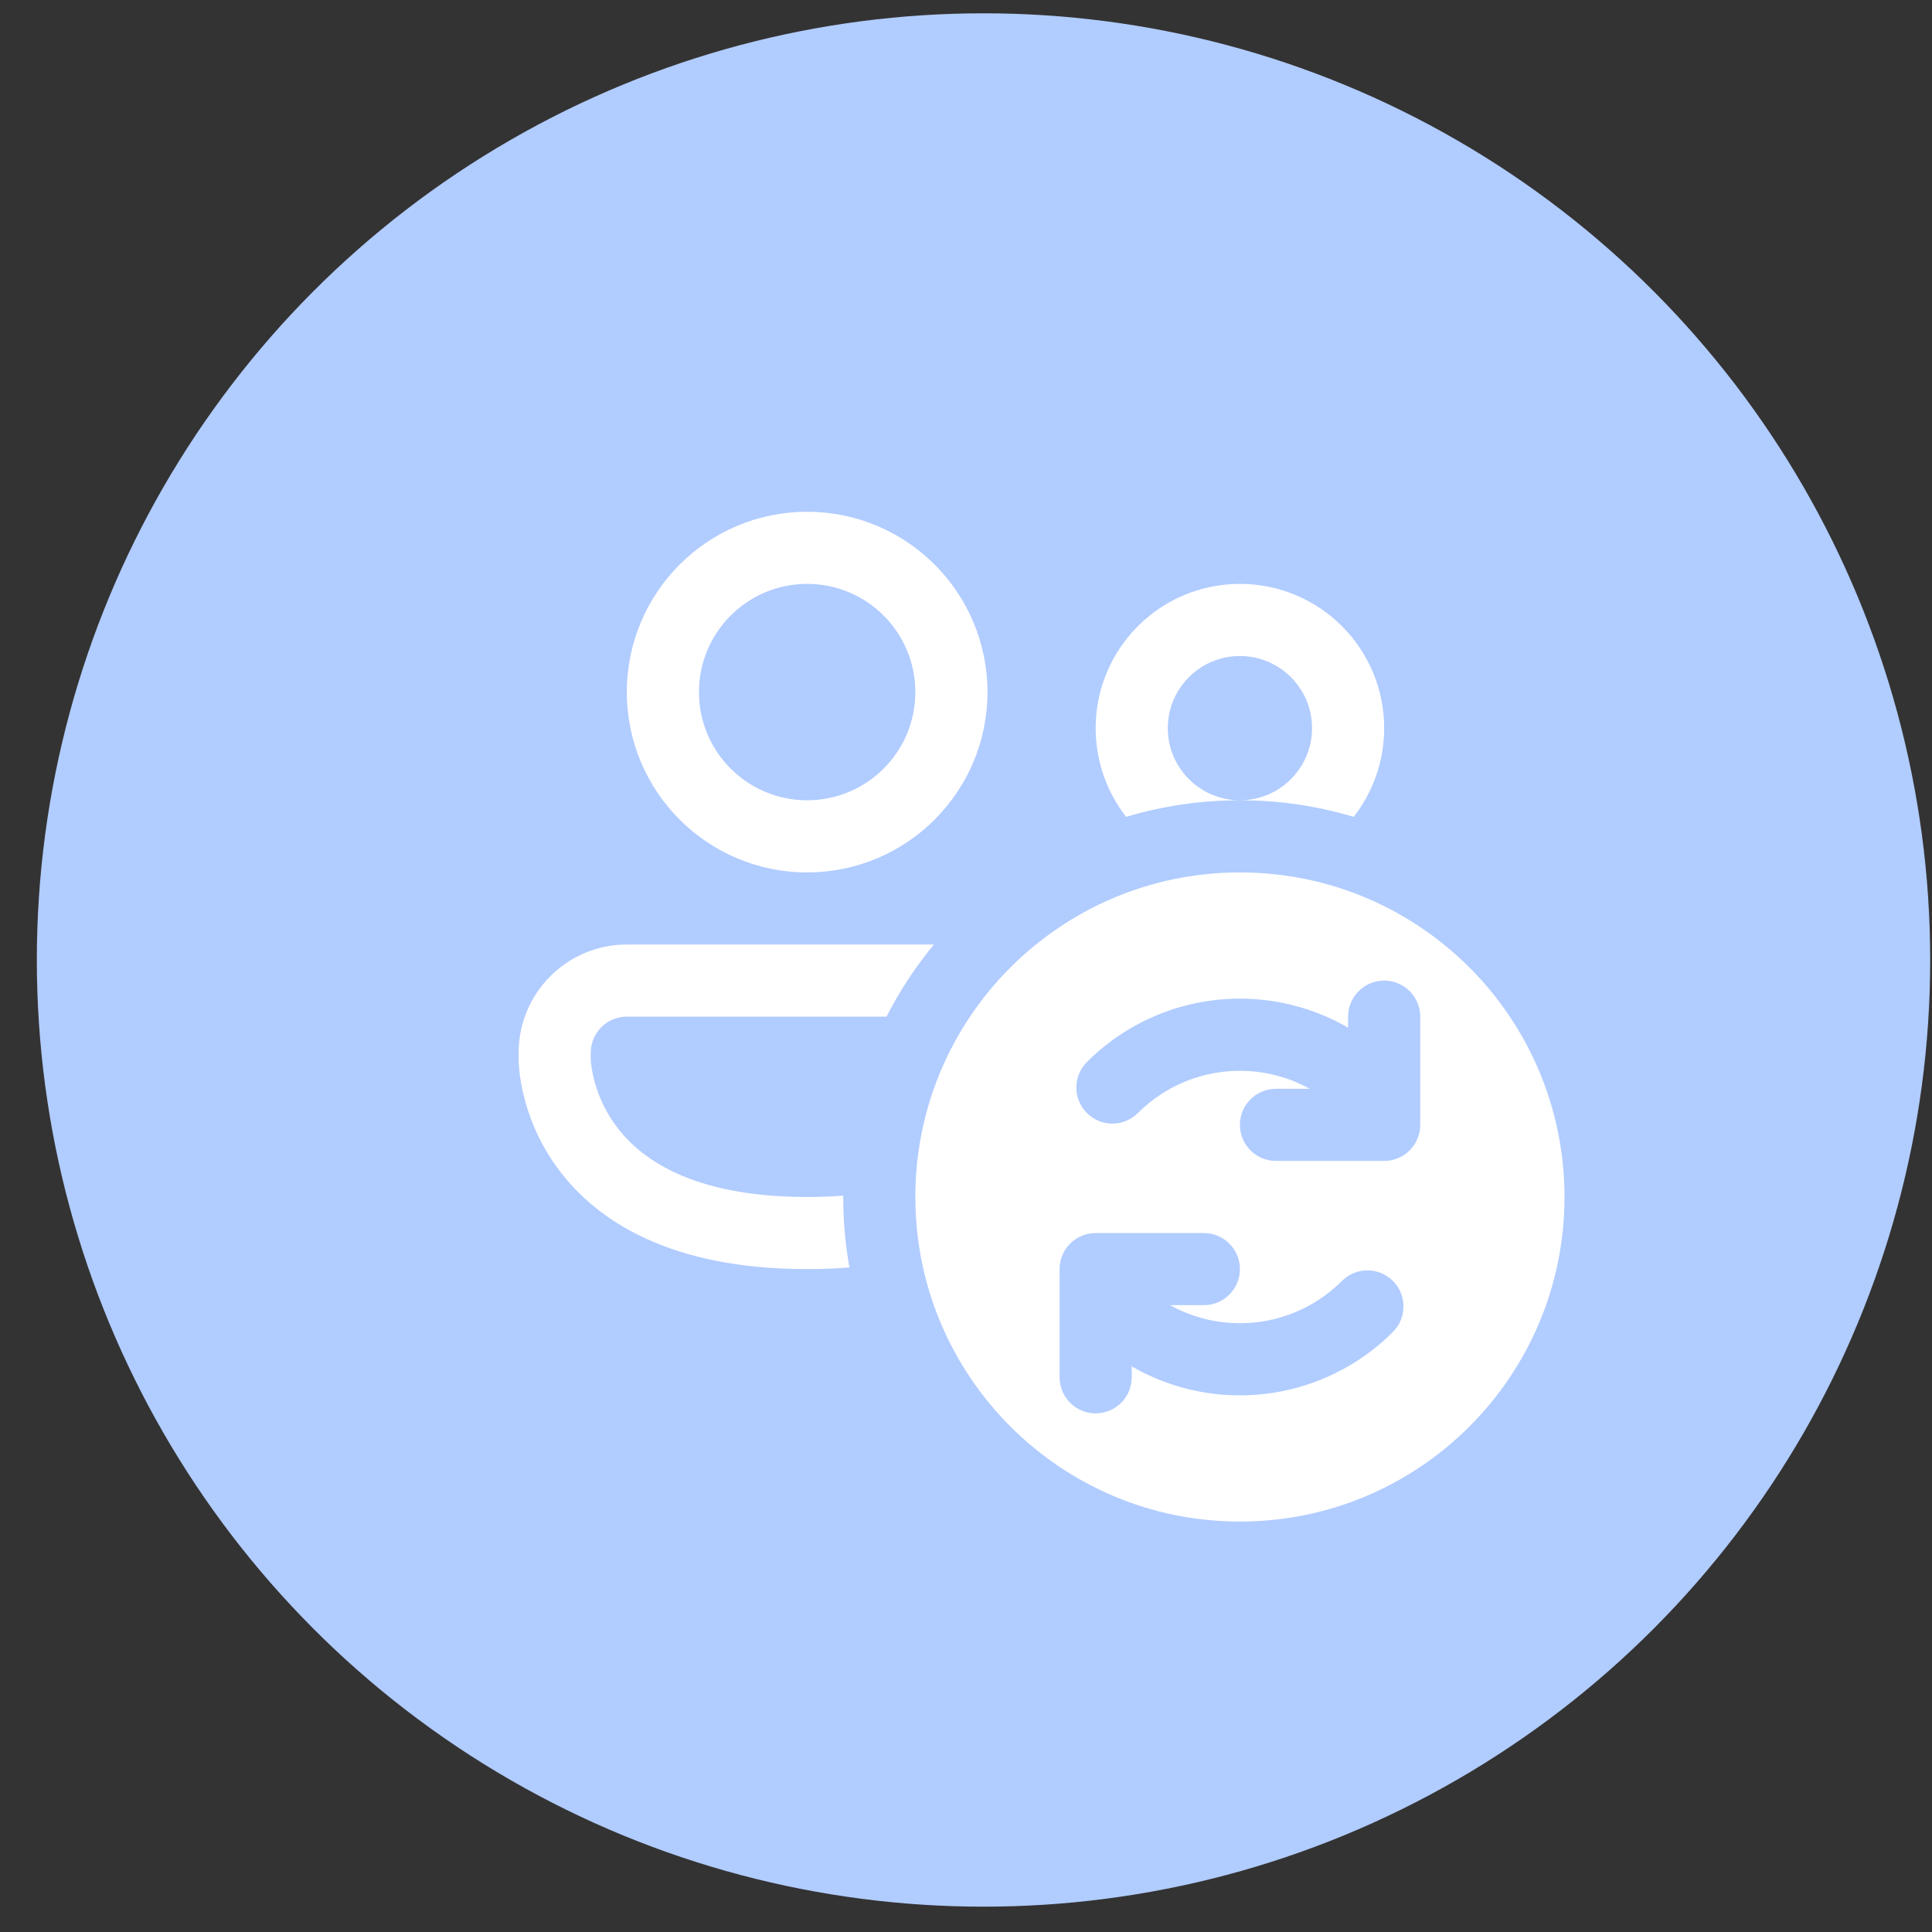 <svg width="45" height="45" viewBox="0 0 45 45" fill="none" xmlns="http://www.w3.org/2000/svg">
<rect x="0" y="0" width="45" height="45" fill="#333333" stroke="none"/>
<circle cx="22.908" cy="22.36" r="22.05" fill="#B1CCFF"/>
<g clip-path="url(#clip0_2567_19234)">
<path d="M16.28 16.12C16.28 14.729 17.408 13.6 18.8 13.6C20.192 13.6 21.32 14.729 21.32 16.12C21.32 17.512 20.192 18.64 18.8 18.64C17.408 18.64 16.28 17.512 16.28 16.12ZM18.8 11.92C16.48 11.92 14.6 13.801 14.6 16.12C14.6 18.44 16.48 20.32 18.8 20.32C21.12 20.32 23 18.44 23 16.12C23 13.801 21.12 11.92 18.8 11.92ZM27.2 16.96C27.2 16.033 27.952 15.28 28.88 15.28C29.808 15.28 30.56 16.033 30.56 16.96C30.56 17.888 29.808 18.64 28.88 18.64C27.952 18.64 27.2 17.888 27.2 16.96ZM26.23 19.026C27.069 18.775 27.959 18.64 28.88 18.64C29.801 18.64 30.691 18.775 31.53 19.026C31.975 18.456 32.24 17.739 32.24 16.96C32.24 15.105 30.736 13.6 28.88 13.6C27.024 13.6 25.52 15.105 25.52 16.96C25.52 17.739 25.785 18.456 26.23 19.026ZM14.6 22H21.752C21.326 22.516 20.955 23.079 20.648 23.68H14.6C14.136 23.68 13.76 24.056 13.76 24.52V24.671L13.761 24.683C13.761 24.698 13.763 24.726 13.767 24.765C13.775 24.843 13.792 24.963 13.828 25.112C13.9 25.41 14.045 25.808 14.334 26.205C14.882 26.958 16.075 27.88 18.8 27.88C19.098 27.88 19.378 27.869 19.64 27.849L19.64 27.88C19.64 28.441 19.69 28.989 19.785 29.522C19.473 29.547 19.145 29.56 18.8 29.56C15.645 29.56 13.898 28.461 12.976 27.193C12.53 26.58 12.307 25.968 12.196 25.508C12.14 25.277 12.111 25.081 12.096 24.938C12.089 24.867 12.085 24.808 12.082 24.764C12.081 24.742 12.081 24.724 12.081 24.709L12.08 24.691L12.08 24.683L12.08 24.68L12.08 24.678V24.52C12.08 23.129 13.208 22 14.6 22ZM21.32 27.88C21.32 32.056 24.705 35.44 28.88 35.44C33.055 35.44 36.44 32.056 36.44 27.88C36.44 23.705 33.055 20.32 28.88 20.32C24.705 20.32 21.32 23.705 21.32 27.88ZM32.24 22.84C32.704 22.84 33.08 23.216 33.08 23.68V26.2C33.08 26.664 32.704 27.04 32.24 27.04H29.72C29.256 27.04 28.88 26.664 28.88 26.2C28.88 25.736 29.256 25.36 29.72 25.36H30.507C30.422 25.314 30.335 25.27 30.247 25.231C29.835 25.047 29.39 24.949 28.939 24.941C28.488 24.933 28.04 25.016 27.621 25.185C27.203 25.354 26.823 25.605 26.504 25.924C26.176 26.253 25.644 26.253 25.316 25.924C24.988 25.596 24.988 25.065 25.316 24.737C25.795 24.258 26.365 23.881 26.992 23.627C27.619 23.374 28.292 23.249 28.968 23.261C29.645 23.273 30.312 23.421 30.93 23.696C31.091 23.768 31.248 23.848 31.4 23.936V23.68C31.4 23.216 31.776 22.84 32.24 22.84ZM30.768 32.133C30.141 32.387 29.469 32.511 28.792 32.5C28.115 32.488 27.448 32.34 26.83 32.065C26.669 31.993 26.512 31.913 26.36 31.825V32.08C26.36 32.544 25.984 32.92 25.52 32.92C25.056 32.92 24.68 32.544 24.68 32.08V29.56C24.68 29.096 25.056 28.72 25.52 28.72H28.04C28.504 28.72 28.88 29.096 28.88 29.56C28.88 30.024 28.504 30.4 28.04 30.4H27.253C27.338 30.447 27.425 30.49 27.513 30.53C27.925 30.713 28.37 30.812 28.821 30.82C29.272 30.828 29.721 30.745 30.139 30.576C30.557 30.407 30.937 30.155 31.256 29.836C31.584 29.508 32.116 29.508 32.444 29.836C32.772 30.164 32.772 30.696 32.444 31.024C31.965 31.503 31.395 31.88 30.768 32.133Z" fill="white"/>
</g>
<defs>
<clipPath id="clip0_2567_19234">
<rect width="26.88" height="26.88" fill="white" transform="translate(10 9)"/>
</clipPath>
</defs>
</svg>
